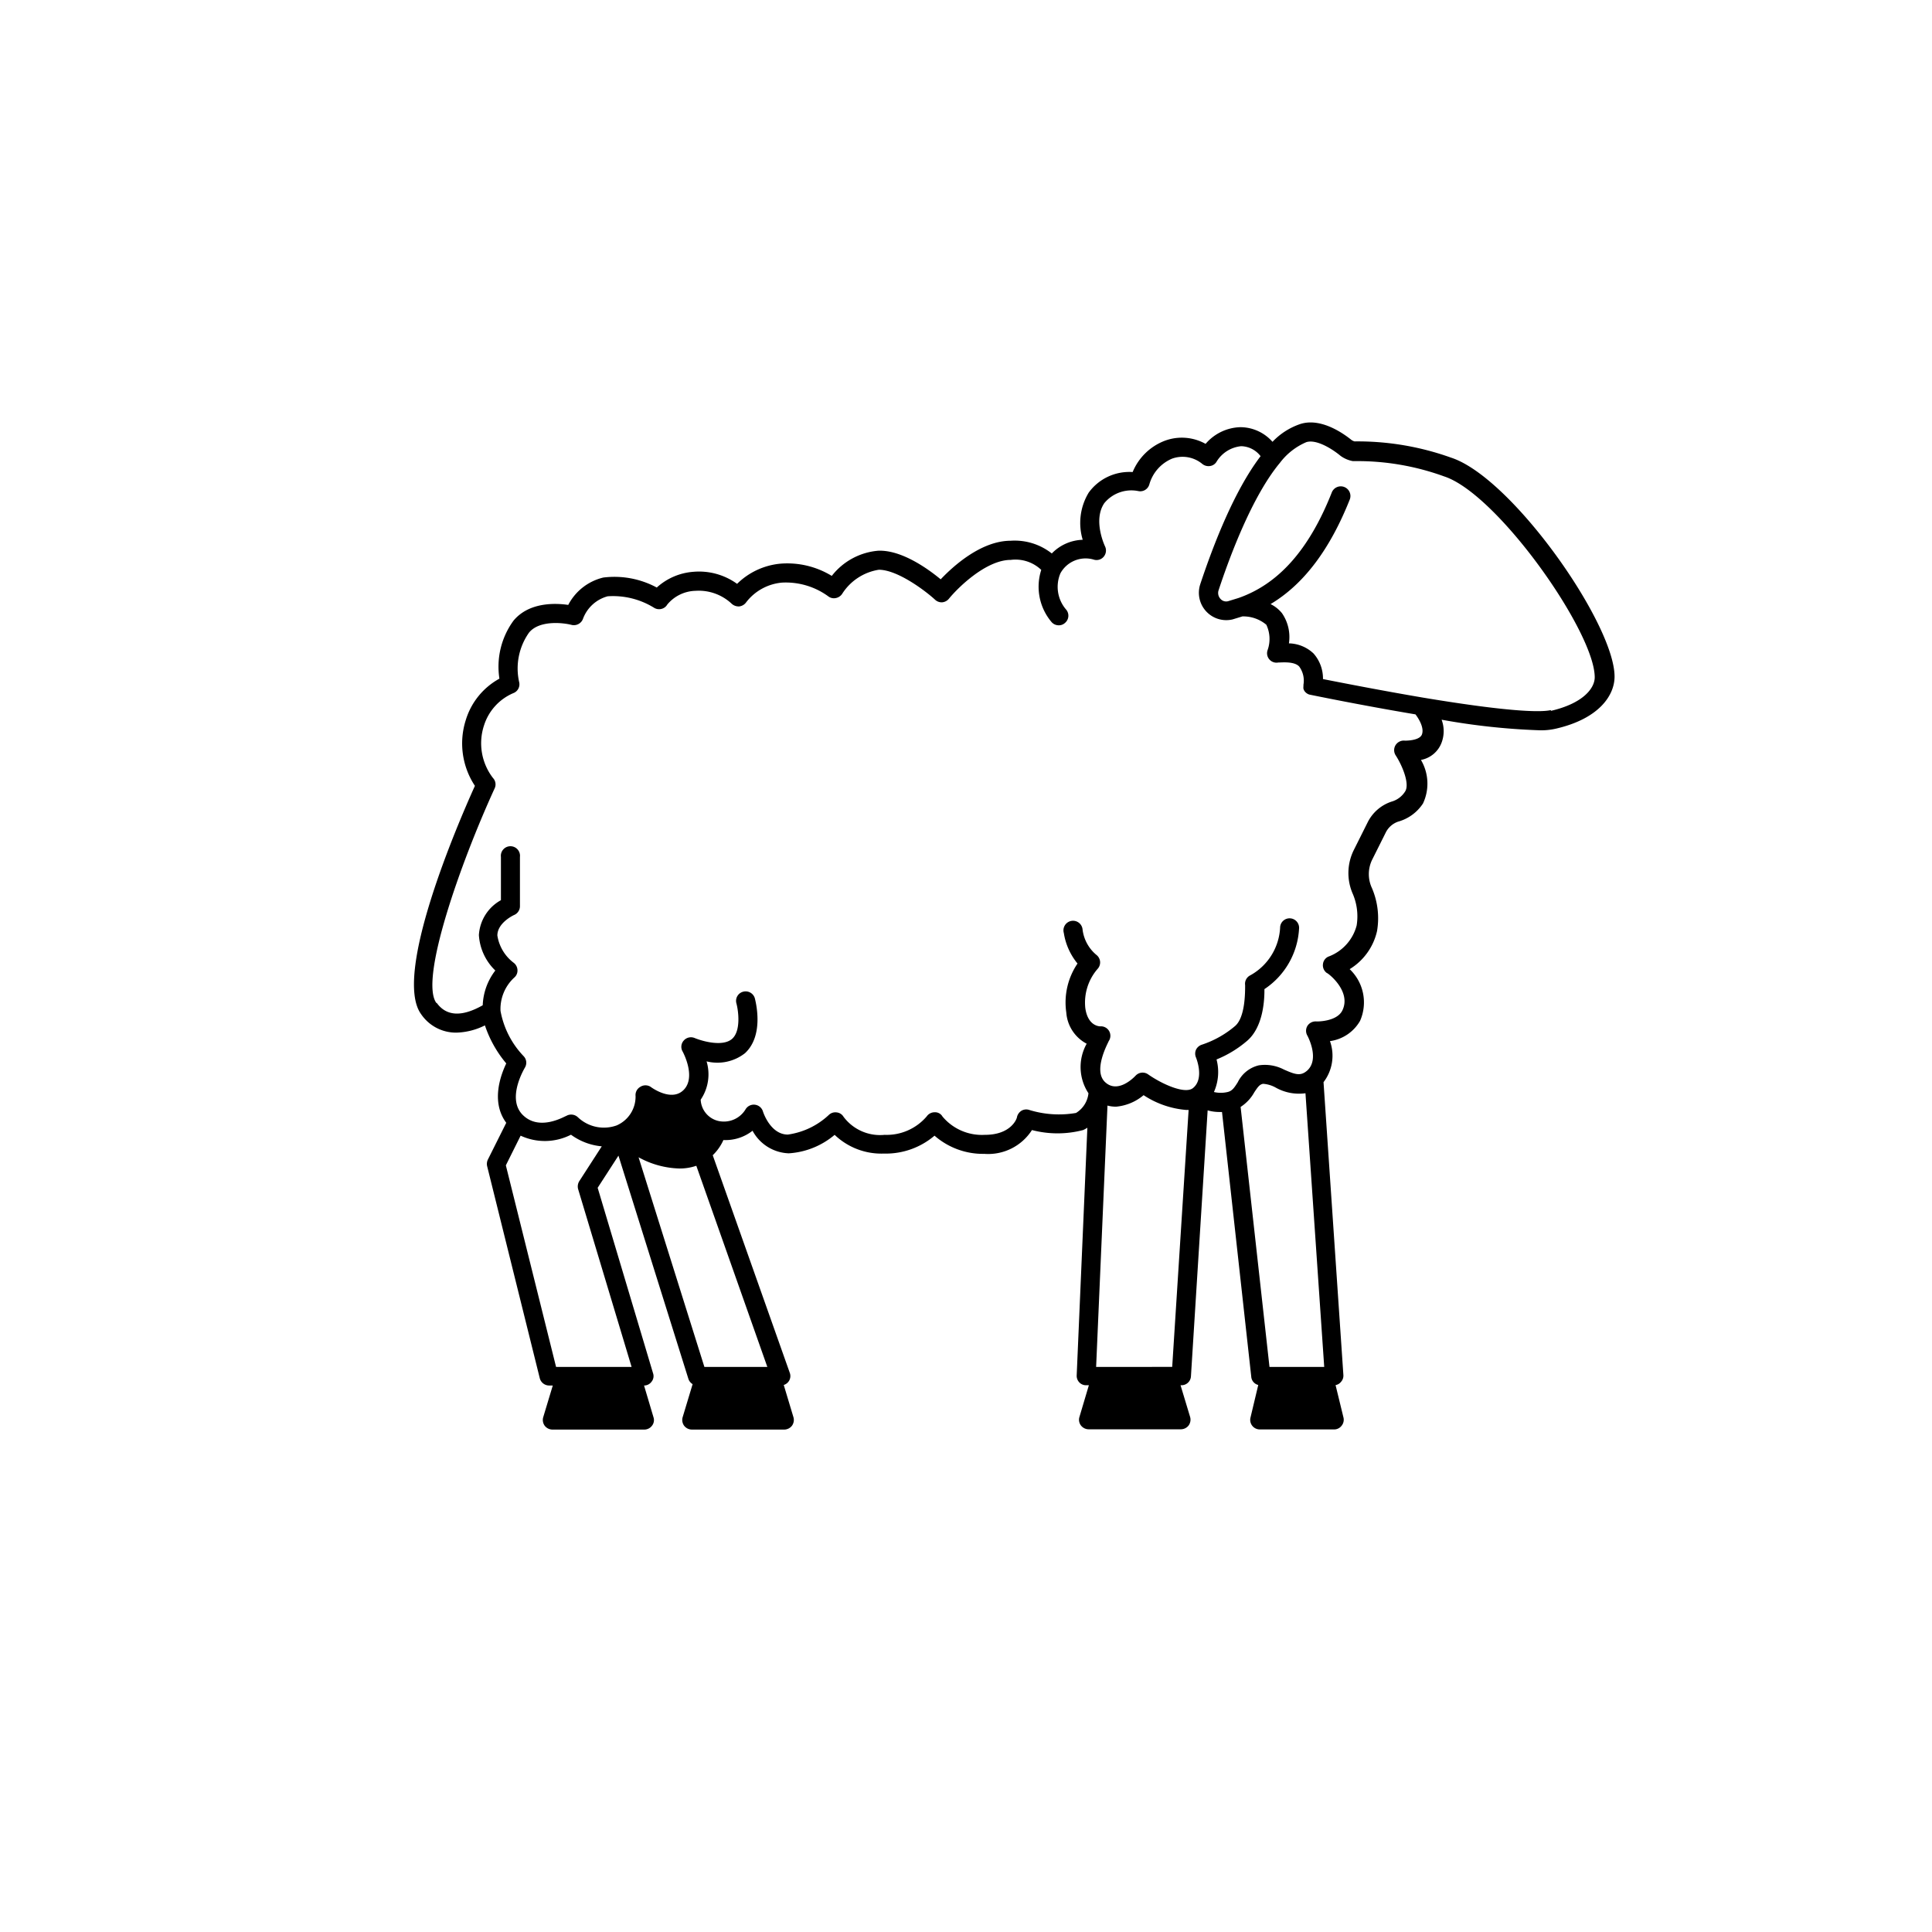 <svg xmlns="http://www.w3.org/2000/svg" viewBox="0 0 141.2 141.2"><defs><style>.cls-1{fill:none;}.cls-2{}</style></defs><g id="Calque_2" data-name="Calque 2"><g id="Layer_1" data-name="Layer 1"><rect class="cls-1" width="141.2" height="141.2" rx="70.6"/><path class="cls-2" d="M34.72,57.41c-1.36,3-6,13.85-3.95,16.7a3.08,3.08,0,0,0,2.58,1.36,4.93,4.93,0,0,0,2.09-.53A8.49,8.49,0,0,0,37,77.72c-.42.88-1.13,2.82,0,4.34l-1.34,2.68a.73.73,0,0,0-.06.48l3.85,15.51a.71.71,0,0,0,.68.53h.27l-.7,2.32a.72.72,0,0,0,.11.62.72.72,0,0,0,.56.28H47.1a.7.7,0,0,0,.55-.28.66.66,0,0,0,.11-.62l-.69-2.32h0a.67.67,0,0,0,.55-.28.64.64,0,0,0,.11-.61L43.68,86.81l1.52-2.35,5.11,16.31a.71.71,0,0,0,.31.39l-.73,2.42a.72.72,0,0,0,.11.62.72.72,0,0,0,.56.28h6.76a.72.72,0,0,0,.56-.28.72.72,0,0,0,.11-.62l-.71-2.36a.68.68,0,0,0,.44-.89l-5.63-15.9a3.54,3.54,0,0,0,.78-1.11A3.2,3.2,0,0,0,55,82.64a3.13,3.13,0,0,0,2.65,1.65A5.75,5.75,0,0,0,61,82.94a4.94,4.94,0,0,0,3.56,1.37h.09A5.49,5.49,0,0,0,68.3,83a5.38,5.38,0,0,0,3.64,1.33,3.8,3.8,0,0,0,3.48-1.74,7.38,7.38,0,0,0,3.74,0,2.27,2.27,0,0,0,.31-.17l-.78,18.1a.69.69,0,0,0,.19.51.67.67,0,0,0,.5.21h.2l-.69,2.32a.69.69,0,0,0,.11.62.72.72,0,0,0,.56.28h6.75a.72.72,0,0,0,.56-.28.72.72,0,0,0,.11-.62l-.7-2.32h.07a.69.69,0,0,0,.69-.65l1.22-19.44a3.11,3.11,0,0,0,.85.12h.2l2.14,19.37a.67.67,0,0,0,.51.58l-.57,2.39a.7.7,0,0,0,.68.86h5.44a.68.68,0,0,0,.54-.27.69.69,0,0,0,.14-.59l-.58-2.38A.64.64,0,0,0,98,101a.67.67,0,0,0,.18-.52L96.73,79.09a3.17,3.17,0,0,0,.47-3,3,3,0,0,0,2.2-1.48,3.35,3.35,0,0,0-.76-3.78,4.39,4.39,0,0,0,2-2.78,5.59,5.59,0,0,0-.37-3.14,2.41,2.41,0,0,1,0-2.05l1-2a1.59,1.59,0,0,1,.91-.81A3.19,3.19,0,0,0,104,58.72a3.41,3.41,0,0,0-.15-3.18,2,2,0,0,0,1.51-1.27,2.39,2.39,0,0,0,0-1.67,49.2,49.2,0,0,0,7.09.77,4.73,4.73,0,0,0,1.28-.12c3.15-.73,4.27-2.44,4.27-3.8,0-3.86-7.5-14.55-11.94-16A20.23,20.23,0,0,0,99,32.26a.74.74,0,0,1-.22-.1C98,31.53,96.42,30.52,95,31a5,5,0,0,0-2,1.29,3.15,3.15,0,0,0-2.34-1.07,3.47,3.47,0,0,0-2.55,1.22,3.56,3.56,0,0,0-3-.22,4.13,4.13,0,0,0-2.33,2.28A3.67,3.67,0,0,0,79.57,36a4.27,4.27,0,0,0-.44,3.45,3.28,3.28,0,0,0-2.26,1,4.37,4.37,0,0,0-3-.93c-2.17,0-4.22,1.87-5.12,2.82-.93-.77-2.86-2.16-4.57-2.09a4.81,4.81,0,0,0-3.39,1.84,6.23,6.23,0,0,0-3.8-.89,5.2,5.2,0,0,0-3.12,1.47,4.75,4.75,0,0,0-3.19-.88A4.46,4.46,0,0,0,48,42.94a6.52,6.52,0,0,0-3.91-.73,3.91,3.91,0,0,0-2.56,2c-.95-.14-2.87-.21-4,1.15A5.7,5.7,0,0,0,36.5,49.6a5.15,5.15,0,0,0-2.45,3,5.62,5.62,0,0,0,.67,4.85Zm78.61-5.51c-.6.14-2.63.2-9.3-.91-3.13-.53-6.12-1.12-7.34-1.36A2.76,2.76,0,0,0,96,47.76a2.7,2.7,0,0,0-1.8-.74,3.06,3.06,0,0,0-.51-2.21,2.5,2.5,0,0,0-.83-.66c2.43-1.45,4.34-4,5.79-7.65A.69.69,0,1,0,97.33,36c-1.65,4.17-3.89,6.69-6.83,7.71l-.75.23a.55.55,0,0,1-.55-.17.63.63,0,0,1-.14-.63c.8-2.43,2.45-6.87,4.48-9.31a4.76,4.76,0,0,1,1.92-1.51c.67-.23,1.77.38,2.52,1a2.19,2.19,0,0,0,.89.38h.18a18.57,18.57,0,0,1,6.5,1.12c3.89,1.27,11,11.36,11,14.68,0,.79-.83,1.9-3.19,2.45Zm-22.66,29a3,3,0,0,0,1-1.07c.27-.41.39-.57.64-.62a2.21,2.21,0,0,1,.95.29,3.48,3.48,0,0,0,2.15.4l1.37,20h-4Zm-5,19H80.11l.83-19.1a2.29,2.29,0,0,0,.64.08,3.62,3.62,0,0,0,2-.84,6.63,6.63,0,0,0,3.11,1.08h.18Zm-39-15.32a6.52,6.52,0,0,0,3,.82,3.72,3.72,0,0,0,1.22-.2l5.19,14.7H51.48Zm-9.7.59L38.05,83a4.2,4.2,0,0,0,3.68-.07,4.49,4.49,0,0,0,2.25.85l-1.64,2.54a.74.74,0,0,0-.09.58l3.91,13H40.64ZM31.89,73.3c-1.24-1.71,1.75-10.2,4.26-15.68a.68.68,0,0,0-.12-.76A4.16,4.16,0,0,1,35.38,53a3.81,3.81,0,0,1,2.13-2.34.69.69,0,0,0,.43-.82,4.54,4.54,0,0,1,.72-3.6c.75-.93,2.5-.73,3.11-.57a.71.71,0,0,0,.84-.45,2.66,2.66,0,0,1,1.8-1.64,5.69,5.69,0,0,1,3.41.85.7.7,0,0,0,.53.07.68.68,0,0,0,.42-.32,2.77,2.77,0,0,1,2.06-1,3.52,3.52,0,0,1,2.63.93.75.75,0,0,0,.57.21.73.73,0,0,0,.51-.31,3.72,3.72,0,0,1,2.61-1.43,5.27,5.27,0,0,1,3.38,1,.67.67,0,0,0,.55.13.72.72,0,0,0,.47-.31,3.89,3.89,0,0,1,2.68-1.76c1.38,0,3.44,1.57,4.11,2.19a.7.7,0,0,0,.52.19.72.72,0,0,0,.49-.26c.64-.79,2.71-2.84,4.52-2.84a2.73,2.73,0,0,1,2.23.73,4,4,0,0,0,.75,3.81.69.69,0,0,0,.53.24.65.65,0,0,0,.45-.17.69.69,0,0,0,.07-1,2.54,2.54,0,0,1-.4-2.63,2.1,2.1,0,0,1,2.44-1,.68.68,0,0,0,.73-.22.7.7,0,0,0,.09-.75s-.91-1.9-.05-3.16a2.56,2.56,0,0,1,2.48-.88A.69.69,0,0,0,84,35.4a2.89,2.89,0,0,1,1.66-1.88,2.26,2.26,0,0,1,2.19.37.72.72,0,0,0,.58.17.66.66,0,0,0,.49-.33,2.37,2.37,0,0,1,1.79-1.12,1.84,1.84,0,0,1,1.42.73c-1.92,2.52-3.44,6.44-4.41,9.36a2,2,0,0,0,.45,2,2,2,0,0,0,1.91.57l.72-.22a2.62,2.62,0,0,1,1.75.61,2.43,2.43,0,0,1,.09,1.86.69.69,0,0,0,.78.9c.28,0,1.16-.1,1.53.29a1.75,1.75,0,0,1,.31,1.35.33.33,0,0,1,0,.1,1,1,0,0,0,0,.17s0,0,0,0a.66.66,0,0,0,.09.19s0,0,0,0a.65.65,0,0,0,.17.16h0a.56.56,0,0,0,.21.09s3.72.77,7.72,1.44c.26.34.65,1,.47,1.47s-1.23.45-1.24.45a.71.71,0,0,0-.68.32.7.7,0,0,0,0,.75c.49.75,1.05,2.11.69,2.65a1.73,1.73,0,0,1-1,.74,3,3,0,0,0-1.73,1.5l-1,2a3.78,3.78,0,0,0-.1,3.22,4.17,4.17,0,0,1,.29,2.33,3.32,3.32,0,0,1-2,2.25.67.67,0,0,0-.46.56.69.69,0,0,0,.28.66c.08,0,1.83,1.34,1.13,2.75-.42.83-1.91.8-1.92.79a.71.71,0,0,0-.63.33.7.7,0,0,0,0,.71s.92,1.68,0,2.54c-.48.43-.86.32-1.73-.07A3,3,0,0,0,92,77.86a2.3,2.3,0,0,0-1.54,1.24c-.26.41-.41.63-.74.71a2.19,2.19,0,0,1-1,0,3.59,3.59,0,0,0,.19-2.38,8.07,8.07,0,0,0,2.28-1.4c1.11-1,1.23-2.87,1.22-3.74a5.67,5.67,0,0,0,2.53-4.4.69.69,0,1,0-1.38-.16,4.23,4.23,0,0,1-2.18,3.55A.69.69,0,0,0,91,72c0,.58,0,2.38-.75,3a7.23,7.23,0,0,1-2.41,1.35.72.72,0,0,0-.43.37.71.71,0,0,0,0,.57s.64,1.54-.22,2.23c-.59.48-2.3-.31-3.28-1a.7.7,0,0,0-.91.09c-.13.14-1.3,1.34-2.23.48s.25-2.93.26-3a.69.69,0,0,0-.61-1.08h0c-.14,0-.92-.07-1.1-1.33a3.76,3.76,0,0,1,.89-2.86.7.7,0,0,0,.19-.54.71.71,0,0,0-.28-.5,2.86,2.86,0,0,1-1-1.84.7.7,0,1,0-1.37.25,4.64,4.64,0,0,0,1,2.23A5.07,5.07,0,0,0,77.93,74a2.8,2.8,0,0,0,1.49,2.28,3.48,3.48,0,0,0,.13,3.62,1.91,1.91,0,0,1-.91,1.44,7.36,7.36,0,0,1-3.45-.23.69.69,0,0,0-.54.07.75.75,0,0,0-.32.44c0,.13-.43,1.33-2.37,1.32a3.75,3.75,0,0,1-3.08-1.34.62.62,0,0,0-.57-.31.7.7,0,0,0-.58.3,3.85,3.85,0,0,1-3.08,1.35,3.33,3.33,0,0,1-3-1.32.66.66,0,0,0-.5-.32.69.69,0,0,0-.57.18,5.48,5.48,0,0,1-3,1.44h0c-1.29,0-1.82-1.68-1.82-1.69a.7.7,0,0,0-1.28-.14,1.85,1.85,0,0,1-2,.83,1.67,1.67,0,0,1-1.27-1.55,3.3,3.3,0,0,0,.43-2.8,3.27,3.27,0,0,0,2.81-.6c1.4-1.3.79-3.71.72-4a.7.7,0,0,0-.86-.49.69.69,0,0,0-.49.85c.14.51.35,2-.31,2.59s-2.12.2-2.75-.06a.7.7,0,0,0-.79.19.68.68,0,0,0-.08.8s1,1.82.1,2.78-2.43-.19-2.44-.2a.7.7,0,0,0-.75,0,.69.69,0,0,0-.35.67,2.29,2.29,0,0,1-1.38,2.15,2.76,2.76,0,0,1-2.84-.6.71.71,0,0,0-.85-.09c-.08,0-1.92,1.15-3.16-.06s.13-3.44.14-3.47a.69.69,0,0,0-.09-.84,6.44,6.44,0,0,1-1.69-3.31,3.12,3.12,0,0,1,1-2.43.67.67,0,0,0,.24-.54.71.71,0,0,0-.27-.54,3.09,3.09,0,0,1-1.2-2c0-.94,1.22-1.5,1.23-1.5A.7.7,0,0,0,38,66.2V62.63a.7.7,0,1,0-1.39,0v3.16A3.12,3.12,0,0,0,35,68.34a3.93,3.93,0,0,0,1.2,2.59,4.43,4.43,0,0,0-.92,2.54c-1.52.86-2.65.81-3.36-.17Z"/></g></g></svg>